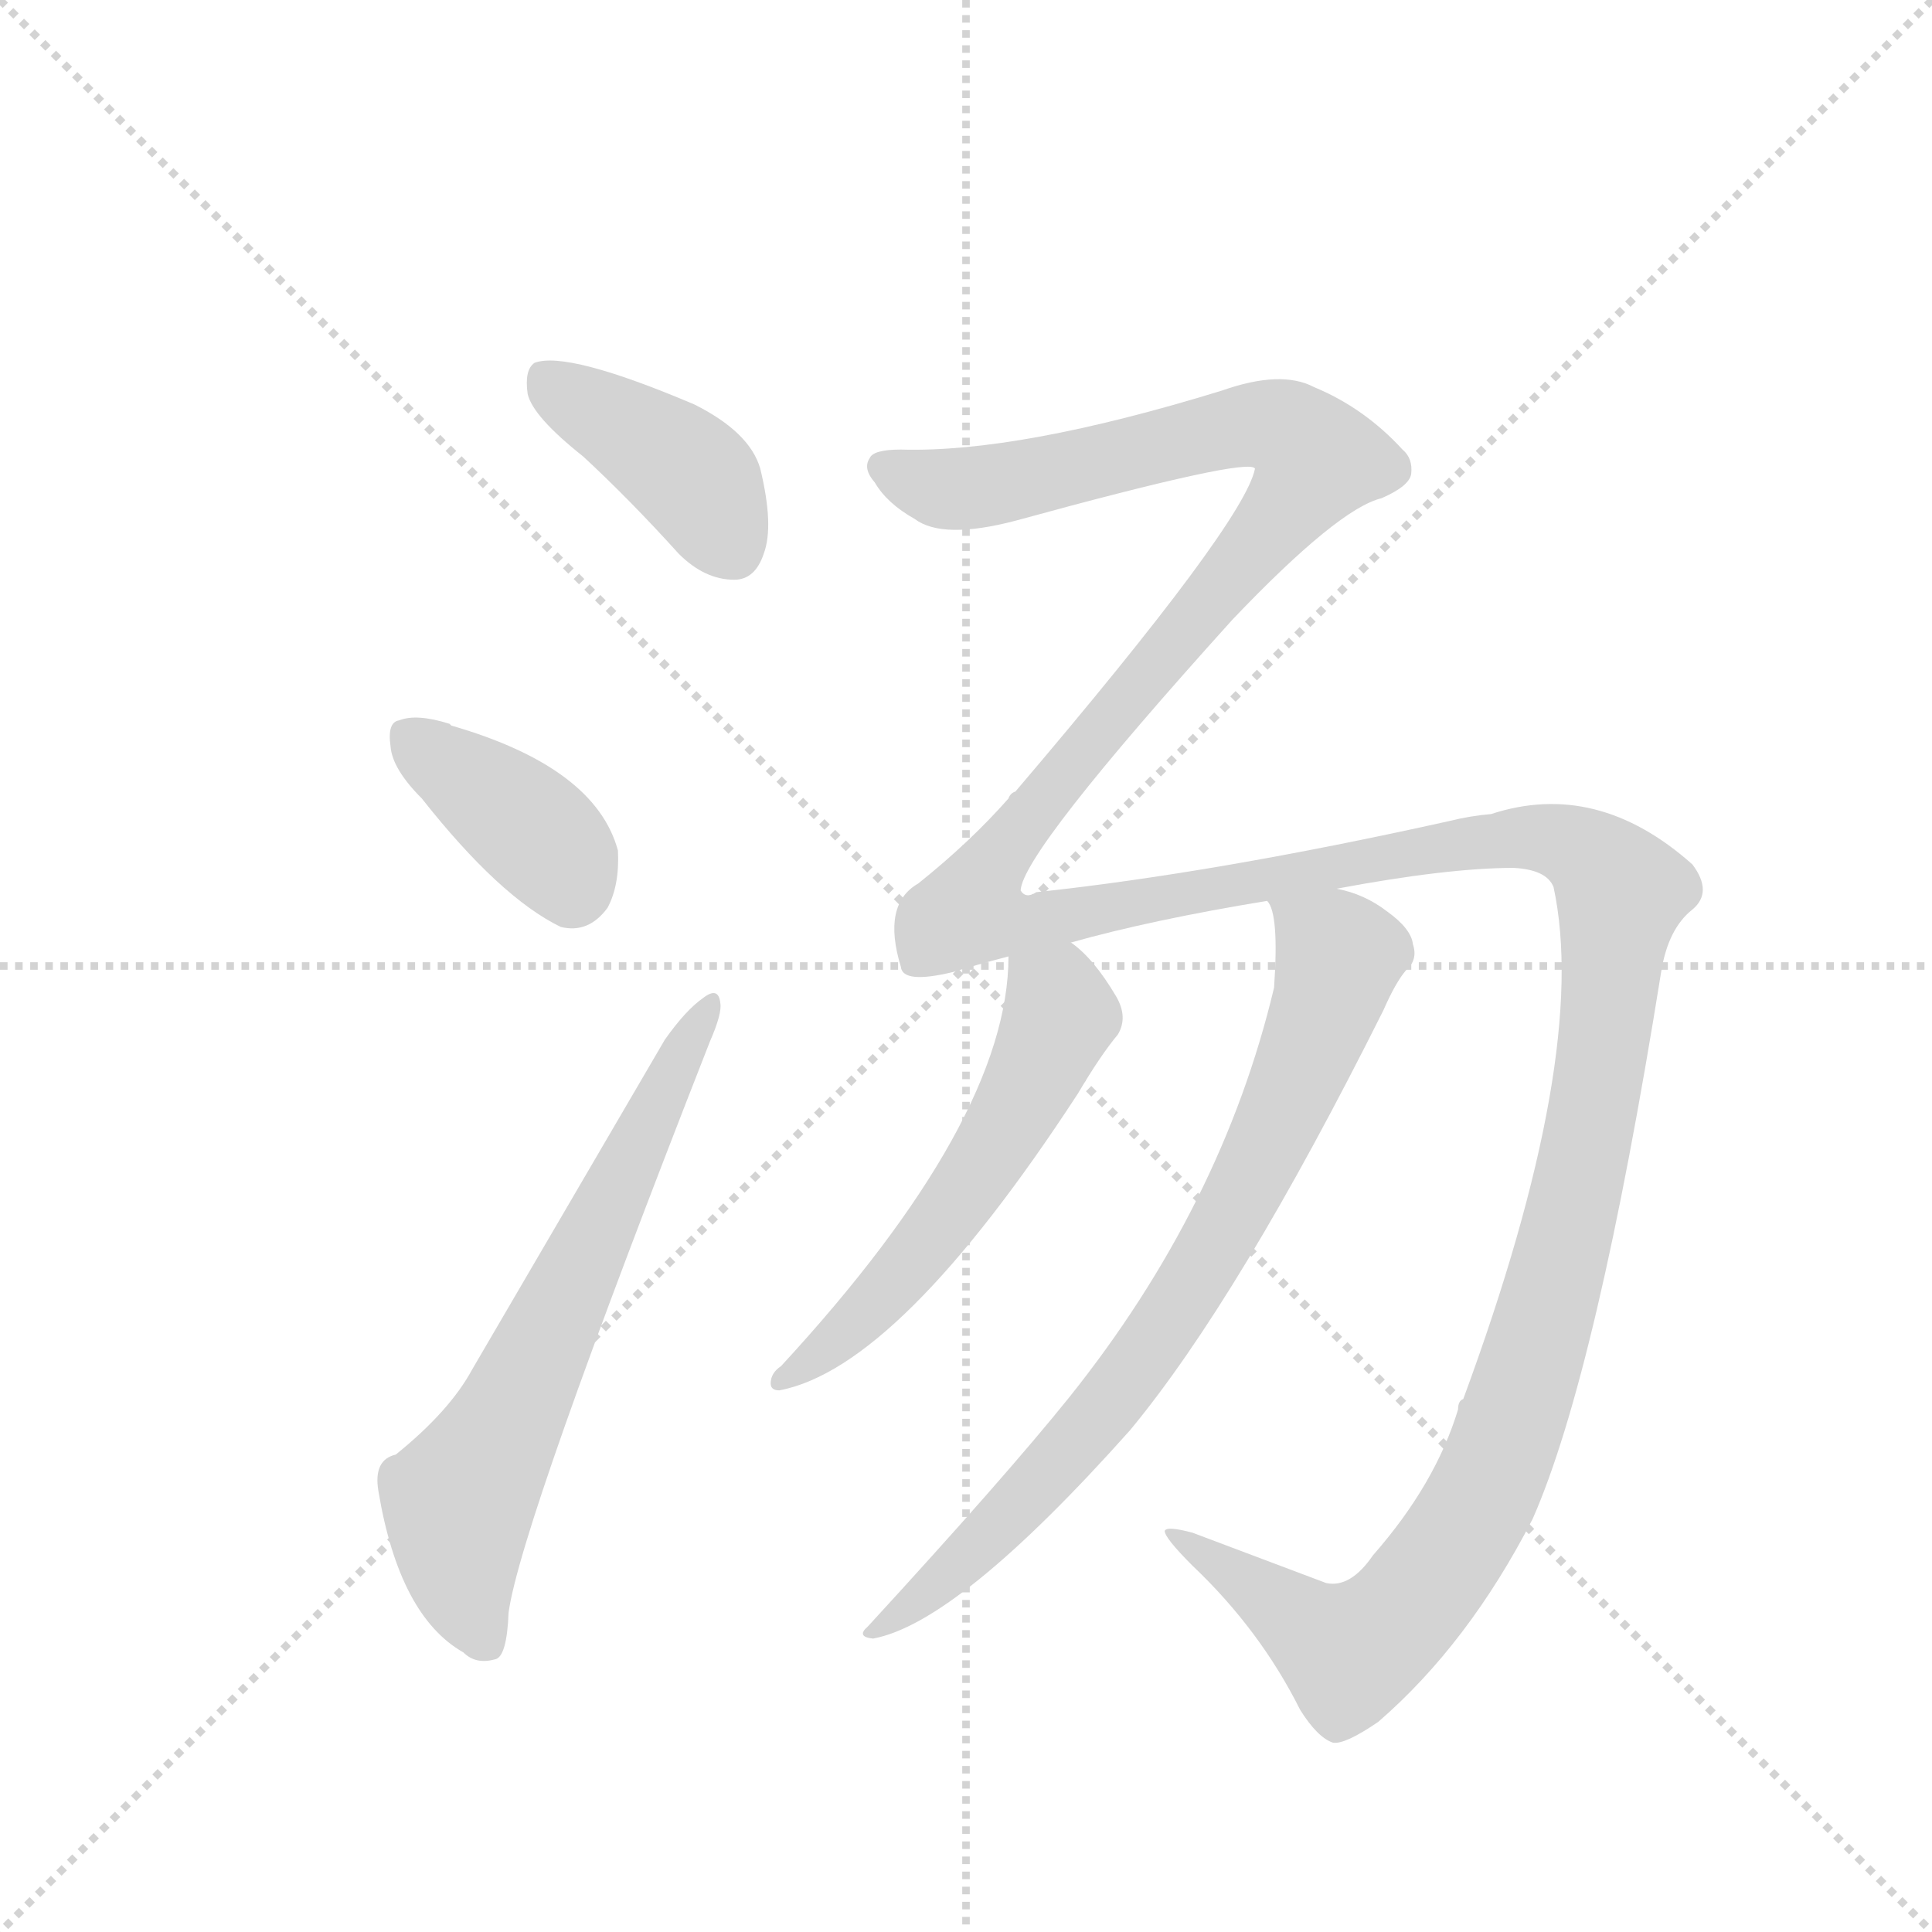 <svg version="1.1" viewBox="0 0 1024 1024" xmlns="http://www.w3.org/2000/svg">
  <g stroke="lightgray" stroke-dasharray="1,1" stroke-width="1" transform="scale(4, 4)">
    <line x1="0" y1="0" x2="256" y2="256"></line>
    <line x1="256" y1="0" x2="0" y2="256"></line>
    <line x1="128" y1="0" x2="128" y2="256"></line>
    <line x1="0" y1="128" x2="256" y2="128"></line>
  </g>
  <g transform="scale(0.92, -0.92) translate(60, -900)">
    <style type="text/css">
      
        @keyframes keyframes0 {
          from {
            stroke: blue;
            stroke-dashoffset: 407;
            stroke-width: 128;
          }
          57% {
            animation-timing-function: step-end;
            stroke: blue;
            stroke-dashoffset: 0;
            stroke-width: 128;
          }
          to {
            stroke: black;
            stroke-width: 1024;
          }
        }
        #make-me-a-hanzi-animation-0 {
          animation: keyframes0 0.581s both;
          animation-delay: 0s;
          animation-timing-function: linear;
        }
      
        @keyframes keyframes1 {
          from {
            stroke: blue;
            stroke-dashoffset: 382;
            stroke-width: 128;
          }
          55% {
            animation-timing-function: step-end;
            stroke: blue;
            stroke-dashoffset: 0;
            stroke-width: 128;
          }
          to {
            stroke: black;
            stroke-width: 1024;
          }
        }
        #make-me-a-hanzi-animation-1 {
          animation: keyframes1 0.561s both;
          animation-delay: 0.581s;
          animation-timing-function: linear;
        }
      
        @keyframes keyframes2 {
          from {
            stroke: blue;
            stroke-dashoffset: 657;
            stroke-width: 128;
          }
          68% {
            animation-timing-function: step-end;
            stroke: blue;
            stroke-dashoffset: 0;
            stroke-width: 128;
          }
          to {
            stroke: black;
            stroke-width: 1024;
          }
        }
        #make-me-a-hanzi-animation-2 {
          animation: keyframes2 0.785s both;
          animation-delay: 1.142s;
          animation-timing-function: linear;
        }
      
        @keyframes keyframes3 {
          from {
            stroke: blue;
            stroke-dashoffset: 1840;
            stroke-width: 128;
          }
          86% {
            animation-timing-function: step-end;
            stroke: blue;
            stroke-dashoffset: 0;
            stroke-width: 128;
          }
          to {
            stroke: black;
            stroke-width: 1024;
          }
        }
        #make-me-a-hanzi-animation-3 {
          animation: keyframes3 1.747s both;
          animation-delay: 1.927s;
          animation-timing-function: linear;
        }
      
        @keyframes keyframes4 {
          from {
            stroke: blue;
            stroke-dashoffset: 560;
            stroke-width: 128;
          }
          65% {
            animation-timing-function: step-end;
            stroke: blue;
            stroke-dashoffset: 0;
            stroke-width: 128;
          }
          to {
            stroke: black;
            stroke-width: 1024;
          }
        }
        #make-me-a-hanzi-animation-4 {
          animation: keyframes4 0.706s both;
          animation-delay: 3.674s;
          animation-timing-function: linear;
        }
      
        @keyframes keyframes5 {
          from {
            stroke: blue;
            stroke-dashoffset: 784;
            stroke-width: 128;
          }
          72% {
            animation-timing-function: step-end;
            stroke: blue;
            stroke-dashoffset: 0;
            stroke-width: 128;
          }
          to {
            stroke: black;
            stroke-width: 1024;
          }
        }
        #make-me-a-hanzi-animation-5 {
          animation: keyframes5 0.888s both;
          animation-delay: 4.38s;
          animation-timing-function: linear;
        }
      
    </style>
    
      <path d="M 276 637 Q 303 612 331 581 Q 346 566 363 566 Q 375 566 380 581 Q 386 597 378 630 Q 372 651 340 667 Q 267 698 248 691 Q 242 687 244 673 Q 247 660 276 637 Z" fill="lightgray"></path>
    
      <path d="M 183 440 Q 228 383 263 366 Q 279 362 290 377 Q 297 390 296 410 Q 283 458 200 482 L 199 483 Q 180 489 170 485 Q 163 484 165 470 Q 166 457 183 440 Z" fill="lightgray"></path>
    
      <path d="M 168 62 Q 155 59 158 41 Q 170 -31 207 -52 Q 214 -59 225 -56 Q 232 -55 233 -29 Q 240 22 349 300 Q 356 316 355 322 Q 354 332 345 325 Q 335 318 323 301 L 212 111 Q 199 87 168 62 Z" fill="lightgray"></path>
    
      <path d="M 731 4 Q 718 -15 704 -12 L 627 17 Q 612 21 611 18 Q 611 14 627 -2 Q 666 -39 689 -85 Q 699 -101 708 -104 Q 715 -105 734 -92 Q 786 -47 823 25 Q 860 109 897 340 Q 901 365 915 376 Q 927 386 915 402 Q 860 451 799 431 Q 787 430 775 427 Q 640 397 537 386 Q 531 382 528 387 Q 529 409 650 543 Q 711 607 736 613 Q 752 620 753 627 Q 754 636 748 641 Q 726 665 697 677 Q 678 687 644 675 Q 527 639 459 641 Q 443 641 441 636 Q 437 630 444 622 Q 451 610 467 601 Q 483 589 525 600 Q 660 637 663 630 Q 657 599 525 444 Q 522 443 521 440 Q 499 415 469 391 Q 448 379 459 343 Q 460 333 489 340 Q 502 344 521 349 L 557 357 Q 603 370 670 381 L 710 388 Q 774 400 812 400 Q 831 399 835 389 Q 856 292 783 94 Q 780 93 780 88 Q 767 45 731 4 Z" fill="lightgray"></path>
    
      <path d="M 521 349 Q 521 255 390 113 Q 384 109 384 103 Q 384 99 389 99 Q 458 112 561 270 Q 574 292 584 304 Q 590 314 583 326 Q 570 348 557 357 C 534 376 522 379 521 349 Z" fill="lightgray"></path>
    
      <path d="M 670 381 Q 677 374 674 331 Q 644 205 556 95 Q 519 49 440 -37 Q 433 -43 443 -44 Q 492 -35 591 76 Q 654 152 737 318 Q 744 334 750 341 Q 757 347 754 356 Q 753 365 739 375 Q 726 385 710 388 C 681 397 664 403 670 381 Z" fill="lightgray"></path>
    
    
      <clipPath id="make-me-a-hanzi-clip-0">
        <path d="M 276 637 Q 303 612 331 581 Q 346 566 363 566 Q 375 566 380 581 Q 386 597 378 630 Q 372 651 340 667 Q 267 698 248 691 Q 242 687 244 673 Q 247 660 276 637 Z"></path>
      </clipPath>
      <path clip-path="url(#make-me-a-hanzi-clip-0)" d="M 253 683 L 340 624 L 362 584" fill="none" id="make-me-a-hanzi-animation-0" stroke-dasharray="279 558" stroke-linecap="round"></path>
    
      <clipPath id="make-me-a-hanzi-clip-1">
        <path d="M 183 440 Q 228 383 263 366 Q 279 362 290 377 Q 297 390 296 410 Q 283 458 200 482 L 199 483 Q 180 489 170 485 Q 163 484 165 470 Q 166 457 183 440 Z"></path>
      </clipPath>
      <path clip-path="url(#make-me-a-hanzi-clip-1)" d="M 178 474 L 254 415 L 269 389" fill="none" id="make-me-a-hanzi-animation-1" stroke-dasharray="254 508" stroke-linecap="round"></path>
    
      <clipPath id="make-me-a-hanzi-clip-2">
        <path d="M 168 62 Q 155 59 158 41 Q 170 -31 207 -52 Q 214 -59 225 -56 Q 232 -55 233 -29 Q 240 22 349 300 Q 356 316 355 322 Q 354 332 345 325 Q 335 318 323 301 L 212 111 Q 199 87 168 62 Z"></path>
      </clipPath>
      <path clip-path="url(#make-me-a-hanzi-clip-2)" d="M 219 -46 L 207 -15 L 204 34 L 233 82 L 348 318" fill="none" id="make-me-a-hanzi-animation-2" stroke-dasharray="529 1058" stroke-linecap="round"></path>
    
      <clipPath id="make-me-a-hanzi-clip-3">
        <path d="M 731 4 Q 718 -15 704 -12 L 627 17 Q 612 21 611 18 Q 611 14 627 -2 Q 666 -39 689 -85 Q 699 -101 708 -104 Q 715 -105 734 -92 Q 786 -47 823 25 Q 860 109 897 340 Q 901 365 915 376 Q 927 386 915 402 Q 860 451 799 431 Q 787 430 775 427 Q 640 397 537 386 Q 531 382 528 387 Q 529 409 650 543 Q 711 607 736 613 Q 752 620 753 627 Q 754 636 748 641 Q 726 665 697 677 Q 678 687 644 675 Q 527 639 459 641 Q 443 641 441 636 Q 437 630 444 622 Q 451 610 467 601 Q 483 589 525 600 Q 660 637 663 630 Q 657 599 525 444 Q 522 443 521 440 Q 499 415 469 391 Q 448 379 459 343 Q 460 333 489 340 Q 502 344 521 349 L 557 357 Q 603 370 670 381 L 710 388 Q 774 400 812 400 Q 831 399 835 389 Q 856 292 783 94 Q 780 93 780 88 Q 767 45 731 4 Z"></path>
      </clipPath>
      <path clip-path="url(#make-me-a-hanzi-clip-3)" d="M 449 630 L 496 618 L 658 655 L 678 654 L 699 636 L 647 563 L 543 446 L 510 401 L 499 375 L 535 369 L 811 418 L 836 416 L 857 406 L 874 386 L 857 252 L 833 152 L 799 49 L 768 -4 L 742 -35 L 718 -51 L 614 15" fill="none" id="make-me-a-hanzi-animation-3" stroke-dasharray="1712 3424" stroke-linecap="round"></path>
    
      <clipPath id="make-me-a-hanzi-clip-4">
        <path d="M 521 349 Q 521 255 390 113 Q 384 109 384 103 Q 384 99 389 99 Q 458 112 561 270 Q 574 292 584 304 Q 590 314 583 326 Q 570 348 557 357 C 534 376 522 379 521 349 Z"></path>
      </clipPath>
      <path clip-path="url(#make-me-a-hanzi-clip-4)" d="M 529 343 L 549 325 L 550 314 L 523 255 L 460 166 L 415 122 L 390 106" fill="none" id="make-me-a-hanzi-animation-4" stroke-dasharray="432 864" stroke-linecap="round"></path>
    
      <clipPath id="make-me-a-hanzi-clip-5">
        <path d="M 670 381 Q 677 374 674 331 Q 644 205 556 95 Q 519 49 440 -37 Q 433 -43 443 -44 Q 492 -35 591 76 Q 654 152 737 318 Q 744 334 750 341 Q 757 347 754 356 Q 753 365 739 375 Q 726 385 710 388 C 681 397 664 403 670 381 Z"></path>
      </clipPath>
      <path clip-path="url(#make-me-a-hanzi-clip-5)" d="M 677 381 L 712 349 L 676 252 L 638 178 L 555 62 L 491 -4 L 462 -28 L 449 -31 L 446 -39" fill="none" id="make-me-a-hanzi-animation-5" stroke-dasharray="656 1312" stroke-linecap="round"></path>
    
  </g>
</svg>